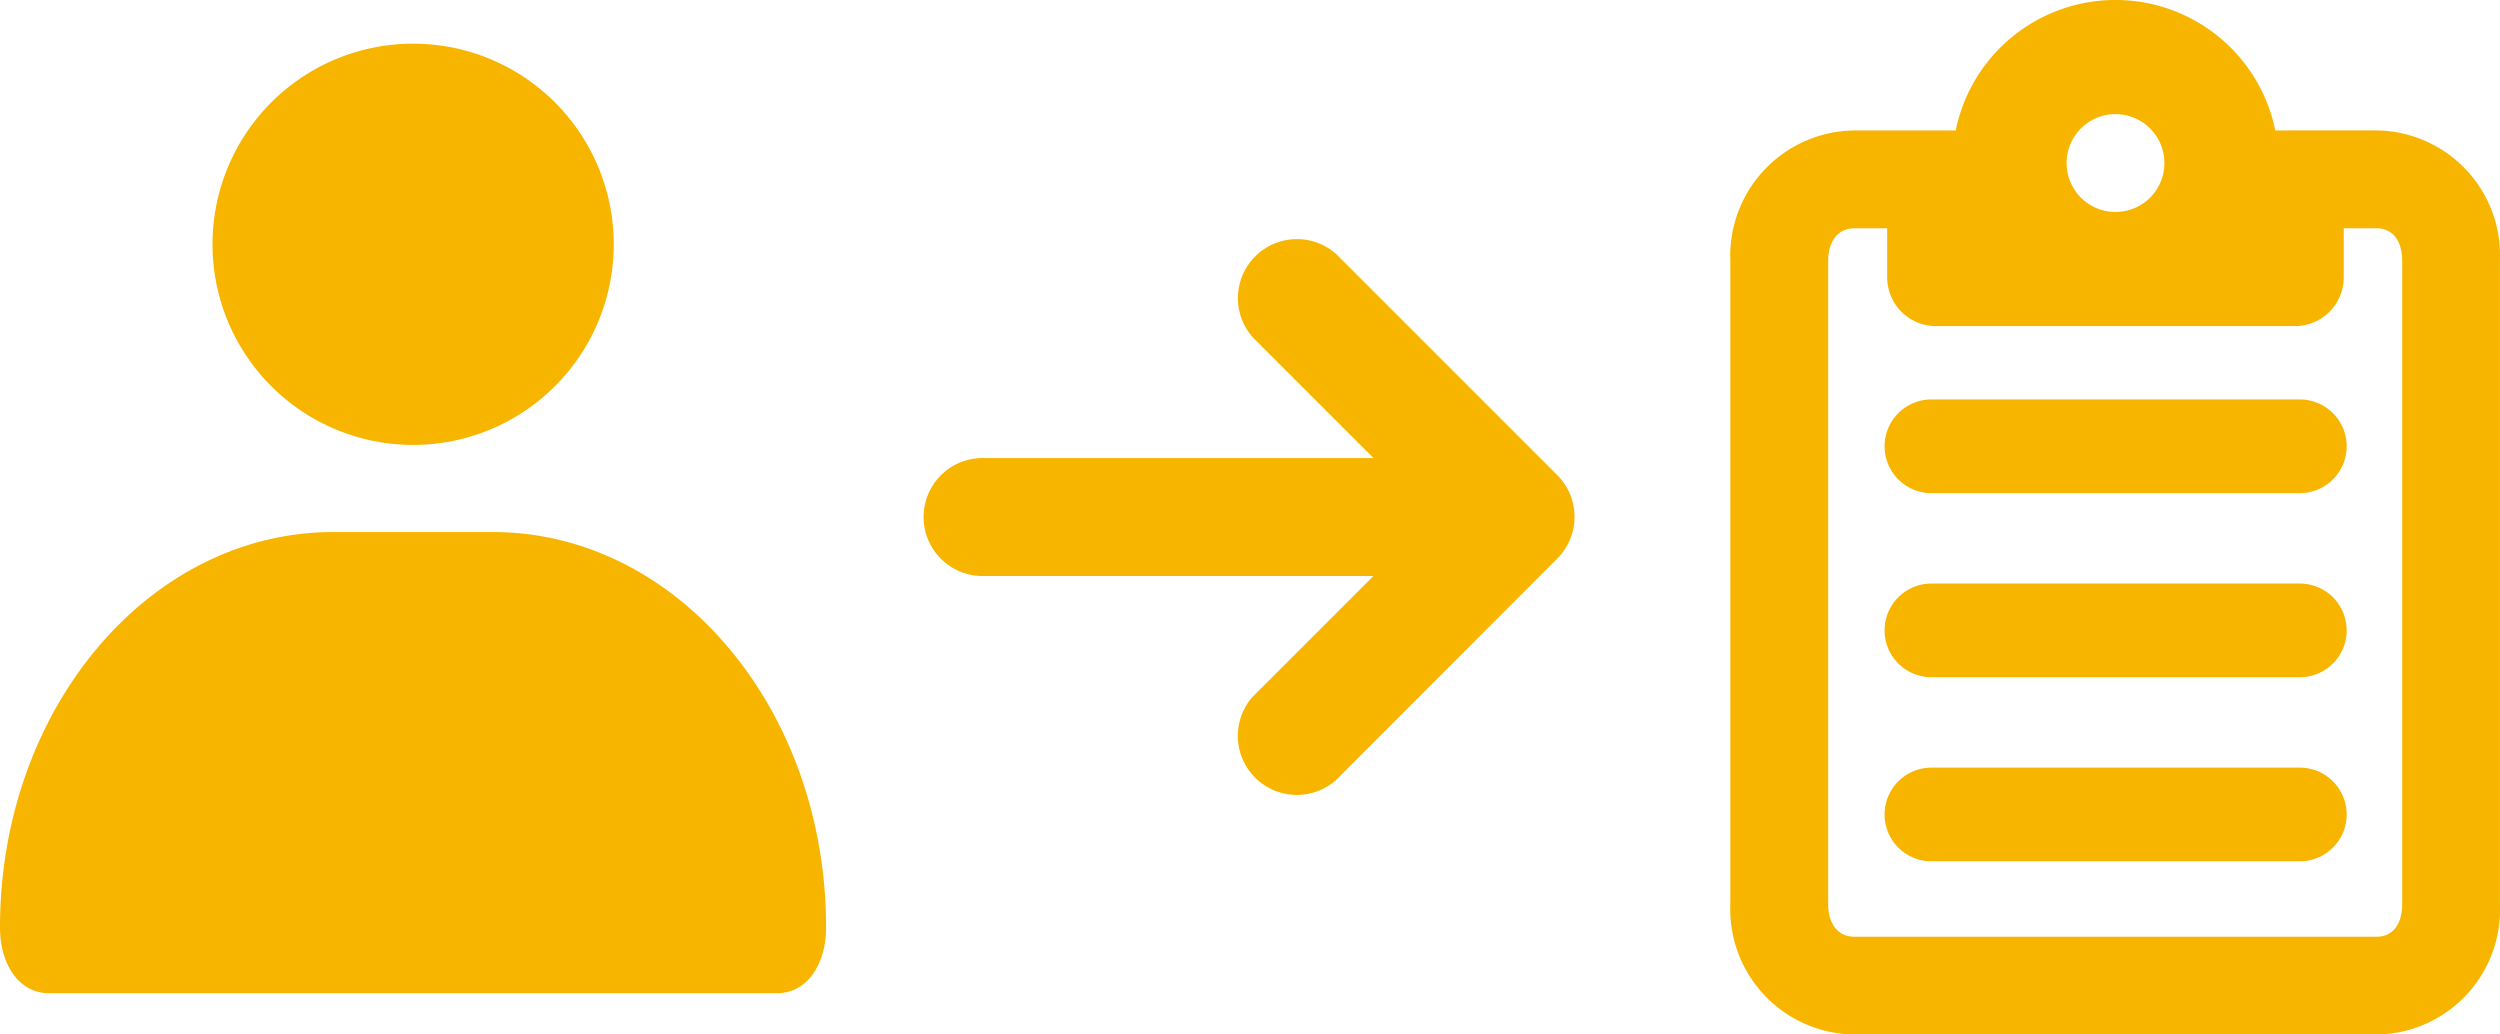 <svg xmlns="http://www.w3.org/2000/svg" xmlns:xlink="http://www.w3.org/1999/xlink" width="60" height="24.826" viewBox="0 0 60 24.826"><defs><clipPath id="a"><rect width="60" height="24.826" fill="#f8b500"/></clipPath></defs><g clip-path="url(#a)"><path d="M9.913,29.7A4.815,4.815,0,1,0,5.1,24.884,4.815,4.815,0,0,0,9.913,29.7M8,31.791c-4.428,0-8,4.246-8,9.488,0,.873.442,1.58,1.179,1.58H18.647c.737,0,1.179-.708,1.179-1.58,0-5.242-3.573-9.488-8-9.488Z" transform="translate(0 -19.022)" fill="#f8b500"/><path d="M440.767,114.557l-5.317-5.317a1.417,1.417,0,0,0-2,2l2.9,2.9h-9.344a1.416,1.416,0,1,0,0,2.831h9.342l-2.9,2.9a1.417,1.417,0,0,0,2,2l5.314-5.32a1.418,1.418,0,0,0,0-2" transform="translate(-403.386 -103.147)" fill="#f8b500"/><path d="M809.5,3.131h1.956a3,3,0,0,1,2.968,3.13V21.7a3,3,0,0,1-2.968,3.13H798.936a3.01,3.01,0,0,1-2.983-3.13V6.262a3.01,3.01,0,0,1,2.983-3.13h2.426a3.914,3.914,0,0,1,7.67,0ZM798.936,5.479c-.43,0-.635.352-.635.783V21.7c0,.43.2.783.635.783h12.522c.43,0,.62-.352.62-.783V6.262c0-.43-.189-.783-.62-.783h-.783V6.653A1.171,1.171,0,0,1,809.5,7.827h-8.609a1.171,1.171,0,0,1-1.174-1.174V5.479Zm6.261-.391a1.174,1.174,0,1,0-1.174-1.174A1.174,1.174,0,0,0,805.2,5.088m-4.421,4.5a1.124,1.124,0,1,0,0,2.248h8.842a1.124,1.124,0,1,0,0-2.248Zm0,4.418a1.124,1.124,0,0,0,0,2.248h8.842a1.124,1.124,0,1,0,0-2.248Zm0,4.418a1.124,1.124,0,0,0,0,2.248h8.842a1.124,1.124,0,1,0,0-2.248Z" transform="translate(-754.425 -0.001)" fill="#f8b500"/></g></svg>
